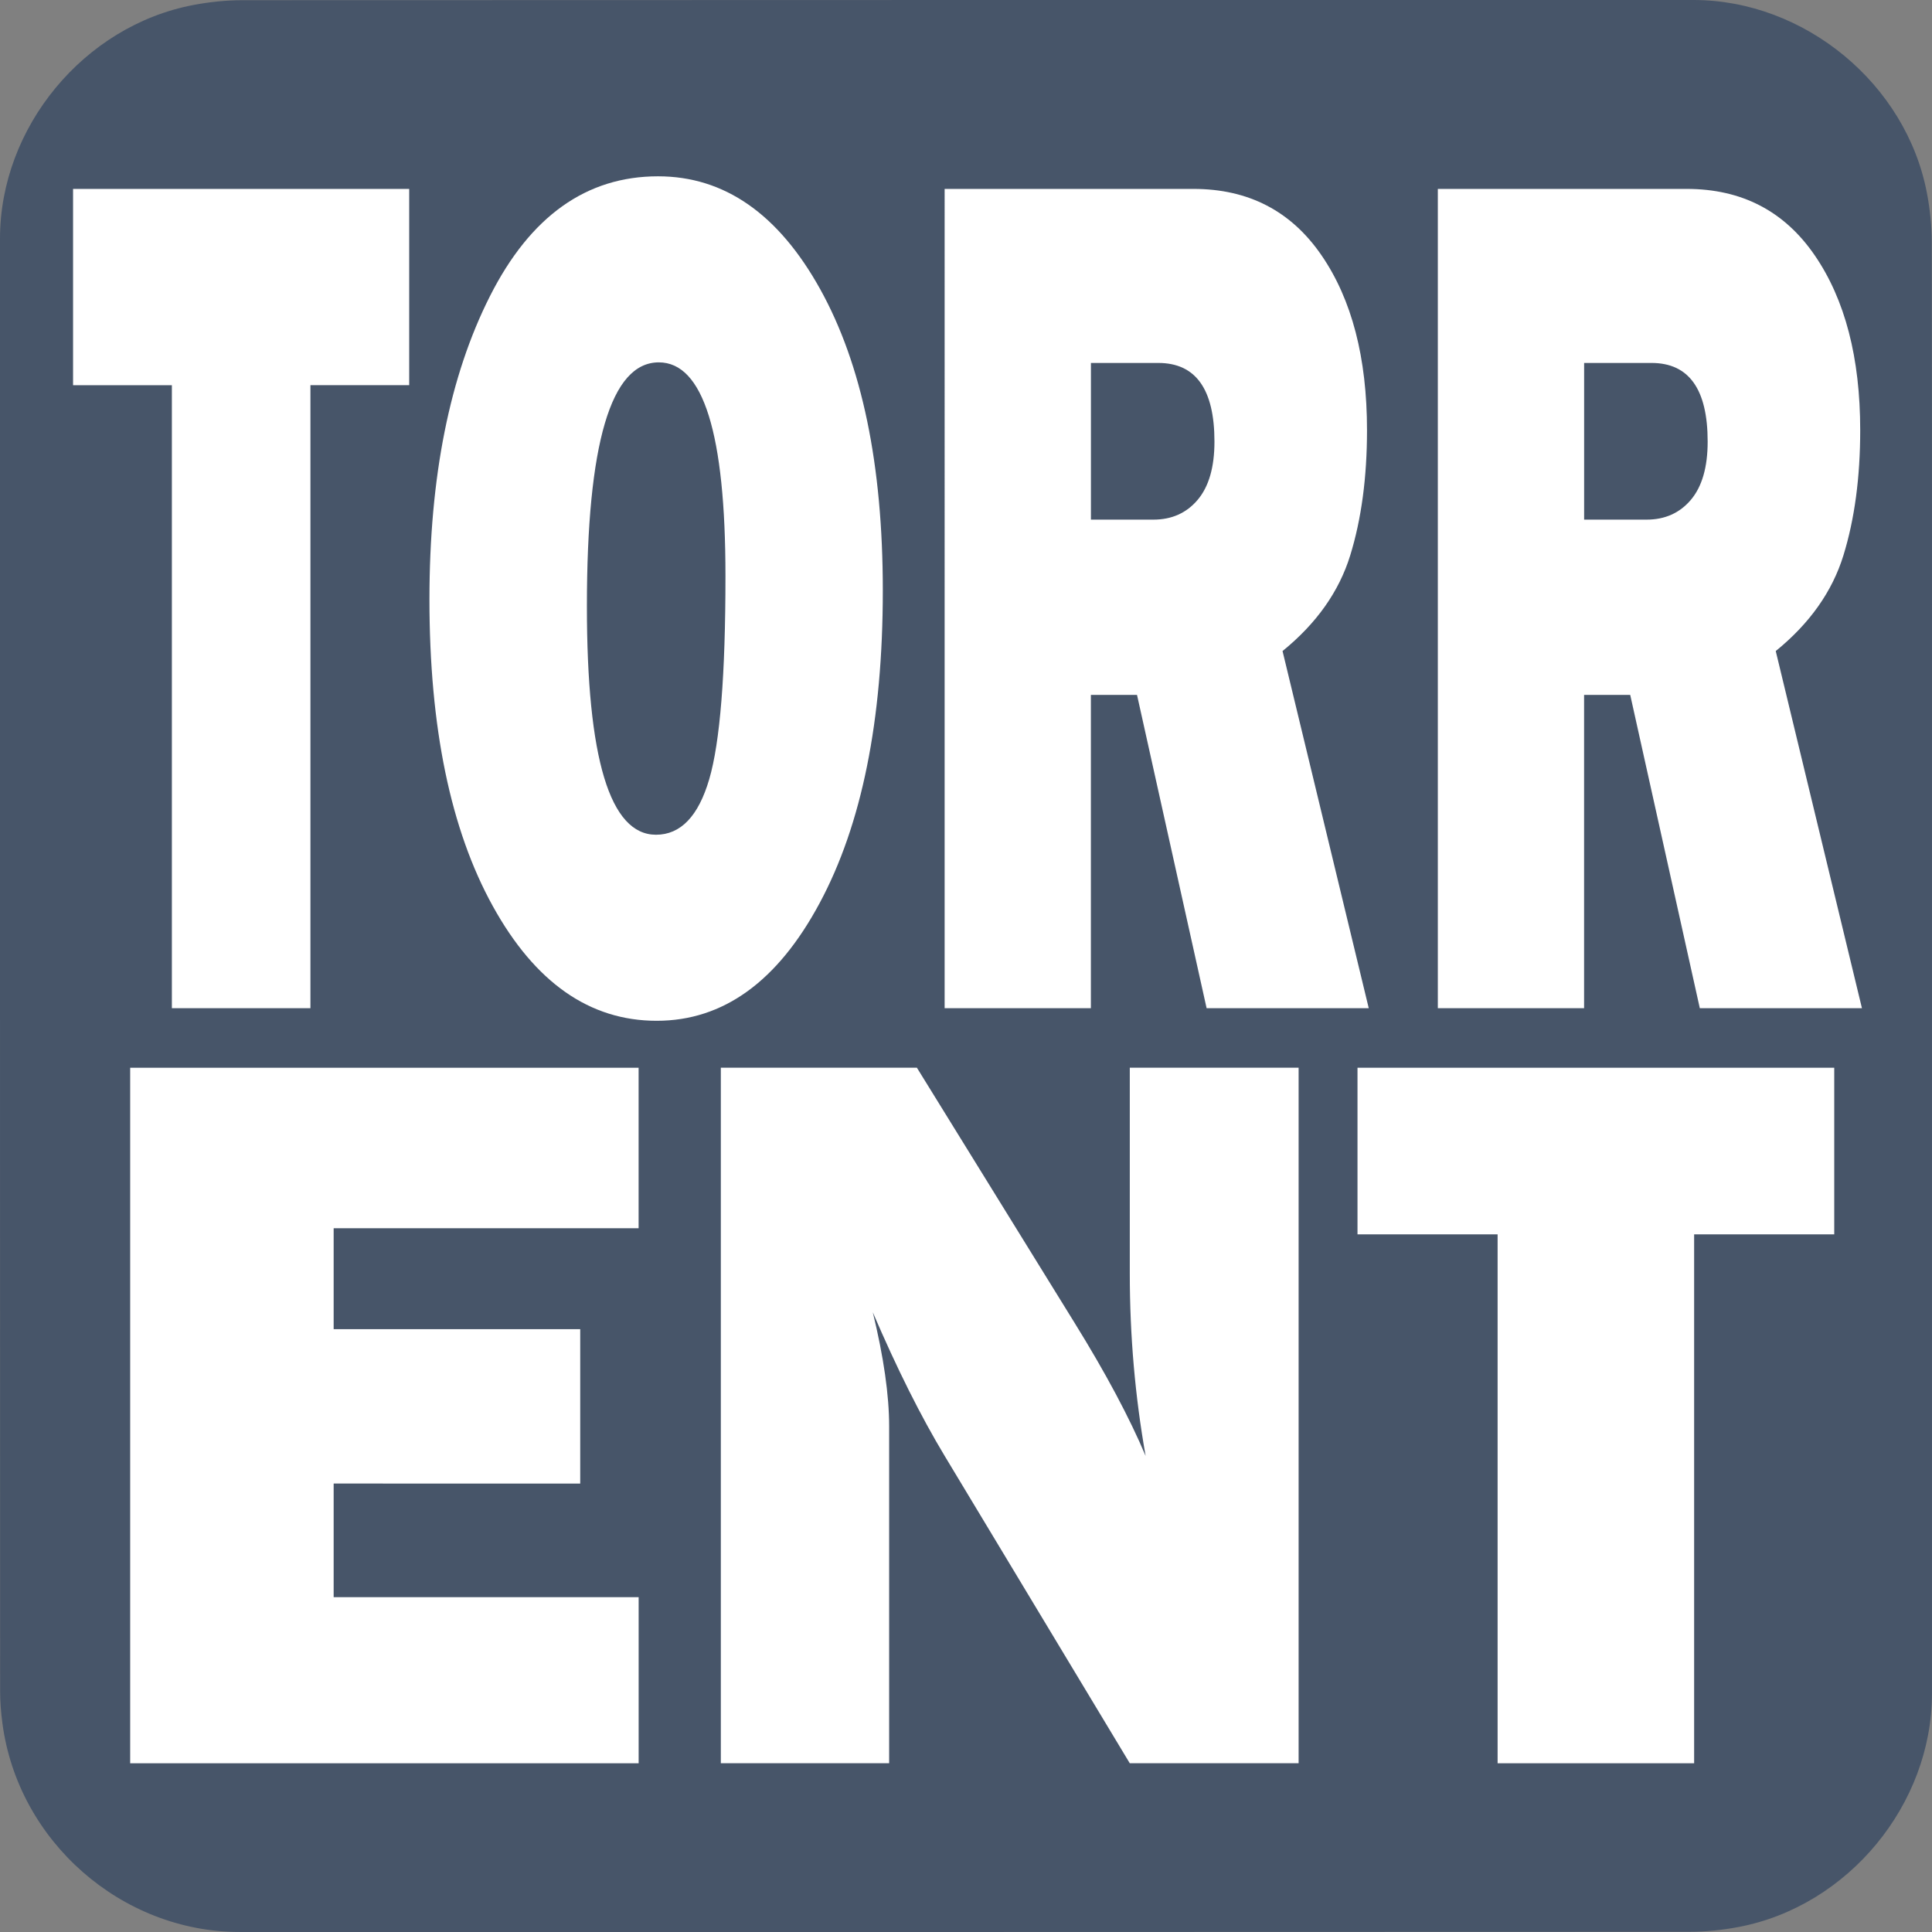 <svg id="torrent" xmlns="http://www.w3.org/2000/svg" viewBox="0 0 500 500" width="500" height="500" shape-rendering="geometricPrecision" text-rendering="geometricPrecision">
  <rect x="0" y="0" width="500" height="500" fill="#808080" stroke="none"/>
  <style>
    @keyframes chunk1_f_o{0%,41.538%,43.077%{fill-opacity:0;animation-timing-function:step-end}.769%,40.769%,42.308%{fill-opacity:1;animation-timing-function:step-end}to{fill-opacity:0}}@keyframes chunk2_f_o{0%,64.615%,66.154%{fill-opacity:0;animation-timing-function:step-end}1.538%,63.846%,65.385%{fill-opacity:1;animation-timing-function:step-end}to{fill-opacity:0}}@keyframes chunk3_f_o{0%,27.692%,29.231%{fill-opacity:0;animation-timing-function:step-end}2.308%,26.923%,28.462%{fill-opacity:1;animation-timing-function:step-end}to{fill-opacity:0}}@keyframes chunk4_f_o{0%,67.692%,69.231%{fill-opacity:0;animation-timing-function:step-end}3.077%,66.923%,68.462%{fill-opacity:1;animation-timing-function:step-end}to{fill-opacity:0}}@keyframes chunk5_f_o{0%,29.231%,30.769%{fill-opacity:0;animation-timing-function:step-end}28.462%,3.846%,30%{fill-opacity:1;animation-timing-function:step-end}to{fill-opacity:0}}@keyframes chunk6_f_o{0%,27.692%,29.231%{fill-opacity:0;animation-timing-function:step-end}26.923%,28.462%,4.615%{fill-opacity:1;animation-timing-function:step-end}to{fill-opacity:0}}@keyframes chunk7_f_o{0%,49.231%,50.769%{fill-opacity:0;animation-timing-function:step-end}48.462%,5.385%,50%{fill-opacity:1;animation-timing-function:step-end}to{fill-opacity:0}}@keyframes chunk8_f_o{0%,71.538%,73.077%{fill-opacity:0;animation-timing-function:step-end}6.154%,70.769%,72.308%{fill-opacity:1;animation-timing-function:step-end}to{fill-opacity:0}}@keyframes chunk9_f_o{0%,60.769%,62.308%{fill-opacity:0;animation-timing-function:step-end}6.923%,60%,61.538%{fill-opacity:1;animation-timing-function:step-end}to{fill-opacity:0}}@keyframes chunk10_f_o{0%,48.462%,50%{fill-opacity:0;animation-timing-function:step-end}47.692%,49.231%,7.692%{fill-opacity:1;animation-timing-function:step-end}to{fill-opacity:0}}@keyframes chunk11_f_o{0%,56.154%,57.692%{fill-opacity:0;animation-timing-function:step-end}55.385%,56.923%,8.462%{fill-opacity:1;animation-timing-function:step-end}to{fill-opacity:0}}@keyframes chunk12_f_o{0%,29.231%,30.769%{fill-opacity:0;animation-timing-function:step-end}28.462%,30%,9.231%{fill-opacity:1;animation-timing-function:step-end}to{fill-opacity:0}}@keyframes chunk13_f_o{0%,32.308%,33.846%{fill-opacity:0;animation-timing-function:step-end}10%,31.538%,33.077%{fill-opacity:1;animation-timing-function:step-end}to{fill-opacity:0}}@keyframes chunk14_f_o{0%,29.231%,30.769%{fill-opacity:0;animation-timing-function:step-end}10.769%,28.462%,30%{fill-opacity:1;animation-timing-function:step-end}to{fill-opacity:0}}@keyframes chunk15_f_o{0%,60%,61.538%{fill-opacity:0;animation-timing-function:step-end}11.538%,59.231%,60.769%{fill-opacity:1;animation-timing-function:step-end}to{fill-opacity:0}}@keyframes chunk16_f_o{0%,32.308%,33.846%{fill-opacity:0;animation-timing-function:step-end}12.308%,31.538%,33.077%{fill-opacity:1;animation-timing-function:step-end}to{fill-opacity:0}}@keyframes chunk17_f_o{0%,56.923%,58.462%{fill-opacity:0;animation-timing-function:step-end}13.077%,56.154%,57.692%{fill-opacity:1;animation-timing-function:step-end}to{fill-opacity:0}}@keyframes chunk18_f_o{0%,66.923%,68.462%{fill-opacity:0;animation-timing-function:step-end}13.846%,66.154%,67.692%{fill-opacity:1;animation-timing-function:step-end}to{fill-opacity:0}}@keyframes chunk19_f_o{0%,42.308%,43.846%{fill-opacity:0;animation-timing-function:step-end}14.615%,41.538%,43.077%{fill-opacity:1;animation-timing-function:step-end}to{fill-opacity:0}}@keyframes chunk20_f_o{0%,44.615%,46.154%{fill-opacity:0;animation-timing-function:step-end}15.385%,43.846%,45.385%{fill-opacity:1;animation-timing-function:step-end}to{fill-opacity:0}}@keyframes chunk21_f_o{0%,36.154%,37.692%{fill-opacity:0;animation-timing-function:step-end}16.154%,35.385%,36.923%{fill-opacity:1;animation-timing-function:step-end}to{fill-opacity:0}}@keyframes chunk22_f_o{0%,33.846%,35.385%{fill-opacity:0;animation-timing-function:step-end}16.923%,33.077%,34.615%{fill-opacity:1;animation-timing-function:step-end}to{fill-opacity:0}}@keyframes chunk23_f_o{0%,40.769%,42.308%{fill-opacity:0;animation-timing-function:step-end}17.692%,40%,41.538%{fill-opacity:1;animation-timing-function:step-end}to{fill-opacity:0}}@keyframes chunk24_f_o{0%,37.692%,39.231%{fill-opacity:0;animation-timing-function:step-end}18.462%,36.923%,38.462%{fill-opacity:1;animation-timing-function:step-end}to{fill-opacity:0}}@keyframes chunk25_f_o{0%,54.615%,56.154%{fill-opacity:0;animation-timing-function:step-end}19.231%,53.846%,55.385%{fill-opacity:1;animation-timing-function:step-end}to{fill-opacity:0}}@keyframes chunk26_f_o{0%,40.769%,42.308%{fill-opacity:0;animation-timing-function:step-end}20%,40%,41.538%{fill-opacity:1;animation-timing-function:step-end}to{fill-opacity:0}}@keyframes chunk27_f_o{0%,44.615%,46.154%{fill-opacity:0;animation-timing-function:step-end}20.769%,43.846%,45.385%{fill-opacity:1;animation-timing-function:step-end}to{fill-opacity:0}}@keyframes chunk28_f_o{0%,50.769%,52.308%{fill-opacity:0;animation-timing-function:step-end}21.538%,50%,51.538%{fill-opacity:1;animation-timing-function:step-end}to{fill-opacity:0}}@keyframes chunk29_f_o{0%,60%,61.538%{fill-opacity:0;animation-timing-function:step-end}22.308%,59.231%,60.769%{fill-opacity:1;animation-timing-function:step-end}to{fill-opacity:0}}@keyframes chunk30_f_o{0%,46.154%,47.692%{fill-opacity:0;animation-timing-function:step-end}23.077%,45.385%,46.923%{fill-opacity:1;animation-timing-function:step-end}to{fill-opacity:0}}#chunk1{animation:chunk1_f_o 13000ms linear infinite normal forwards}#chunk2{animation:chunk2_f_o 13000ms linear infinite normal forwards}#chunk3{animation:chunk3_f_o 13000ms linear infinite normal forwards}#chunk4{animation:chunk4_f_o 13000ms linear infinite normal forwards}#chunk5{animation:chunk5_f_o 13000ms linear infinite normal forwards}#chunk6{animation:chunk6_f_o 13000ms linear infinite normal forwards}#chunk7{animation:chunk7_f_o 13000ms linear infinite normal forwards}#chunk8{animation:chunk8_f_o 13000ms linear infinite normal forwards}#chunk9{animation:chunk9_f_o 13000ms linear infinite normal forwards}#chunk10{animation:chunk10_f_o 13000ms linear infinite normal forwards}#chunk11{animation:chunk11_f_o 13000ms linear infinite normal forwards}#chunk12{animation:chunk12_f_o 13000ms linear infinite normal forwards}#chunk13{animation:chunk13_f_o 13000ms linear infinite normal forwards}#chunk14{animation:chunk14_f_o 13000ms linear infinite normal forwards}#chunk15{animation:chunk15_f_o 13000ms linear infinite normal forwards}#chunk16{animation:chunk16_f_o 13000ms linear infinite normal forwards}#chunk17{animation:chunk17_f_o 13000ms linear infinite normal forwards}#chunk18{animation:chunk18_f_o 13000ms linear infinite normal forwards}#chunk19{animation:chunk19_f_o 13000ms linear infinite normal forwards}#chunk20{animation:chunk20_f_o 13000ms linear infinite normal forwards}#chunk21{animation:chunk21_f_o 13000ms linear infinite normal forwards}#chunk22{animation:chunk22_f_o 13000ms linear infinite normal forwards}#chunk23{animation:chunk23_f_o 13000ms linear infinite normal forwards}#chunk24{animation:chunk24_f_o 13000ms linear infinite normal forwards}#chunk25{animation:chunk25_f_o 13000ms linear infinite normal forwards}#chunk26{animation:chunk26_f_o 13000ms linear infinite normal forwards}#chunk27{animation:chunk27_f_o 13000ms linear infinite normal forwards}#chunk28{animation:chunk28_f_o 13000ms linear infinite normal forwards}#chunk29{animation:chunk29_f_o 13000ms linear infinite normal forwards}#chunk30{animation:chunk30_f_o 13000ms linear infinite normal forwards}
  </style>
  <g id="background" transform="translate(-3.699 .35)">
    <path id="square" d="M503.693 249.704v188.212c0 28.757-21.69 55.047-50.014 60.432-4.187.795-8.515 1.248-12.773 1.248-125.051.07-250.102.05-375.153.05-30.65 0-57.413-23.512-61.429-54.02-.352-2.688-.594-5.425-.594-8.133C3.69 312.12 3.7 186.755 3.7 61.381 3.7 32.614 25.4 6.323 53.714.948 57.902.153 62.23-.3 66.487-.3 191.65-.36 316.801-.35 441.963-.35c28.756 0 55.087 21.721 60.432 50.015.795 4.187 1.248 8.515 1.248 12.773.08 62.425.05 124.84.05 187.266z" fill="#475569" stroke="none" stroke-width="1"/>
  </g>
  <g id="letter_animation">
    <g id="letters" fill="#FFF" stroke="none" stroke-width="1">
      <path id="letter1" d="M80.34 99.69v161.23H44.48V99.69H18.91v-50.8h86.99v50.79H80.34z"/>
      <path id="letter2" d="M169.95 264.18c-17.34 0-31.48-9.89-42.41-29.67-10.93-19.78-16.4-46.23-16.4-79.37 0-31.69 5.22-57.86 15.67-78.52 10.45-20.66 24.95-30.99 43.49-30.99 17.16 0 31.15 9.73 41.96 29.2 10.81 19.47 16.21 45.46 16.21 77.97 0 33.65-5.45 60.63-16.35 80.92-10.89 20.31-24.95 30.46-42.17 30.46zm-.18-48.15c6.38 0 10.97-4.79 13.78-14.37 2.8-9.58 4.2-27.1 4.2-52.58 0-36.86-5.75-55.3-17.25-55.3-12.41 0-18.61 21.02-18.61 63.06-.01 39.46 5.96 59.19 17.88 59.19z"/>
      <path id="letter3" d="M354.23 260.92h-41.96l-18.01-81.08h-11.94v81.08h-37.85V48.89h64.41c14.21 0 25.25 5.72 33.11 17.16 7.86 11.44 11.79 26.54 11.79 45.28 0 12.22-1.45 23.02-4.34 32.39-2.89 9.37-8.73 17.63-17.52 24.77l22.31 92.43zm-71.91-126.44h16.17c4.76 0 8.58-1.71 11.47-5.13 2.89-3.42 4.34-8.44 4.34-15.07 0-13.56-4.85-20.35-14.54-20.35h-17.43v40.55z"/>
      <path id="letter4" d="M481.87 260.92h-41.96l-18.01-81.08h-11.94v81.08h-37.85V48.89h64.41c14.21 0 25.25 5.72 33.11 17.16 7.86 11.44 11.79 26.54 11.79 45.28 0 12.22-1.45 23.02-4.34 32.39-2.89 9.37-8.73 17.63-17.52 24.77l22.31 92.43zm-71.91-126.44h16.17c4.76 0 8.58-1.71 11.47-5.13 2.89-3.42 4.34-8.44 4.34-15.07 0-13.56-4.85-20.35-14.54-20.35h-17.43v40.55z"/>
      <path id="letter5" d="M165.28 413.34v42.99H33.69v-180h131.58v41.54H86.35v26.11h63.81v39.96H86.35v29.41h78.93z"/>
      <path id="letter6" d="M336.07 456.32h-43.69l-47.9-79.53c-6.15-10.2-12.35-22.59-18.6-37.17 2.82 11.6 4.23 21.45 4.23 29.54v87.16h-43.56v-180h50.74l40.75 65.93c8.12 13.1 14.26 24.62 18.45 34.55-2.73-15.38-4.1-31.12-4.1-47.21v-53.27h43.69v180z"/>
      <path id="letter7" d="M438.44 319.45v136.88h-50.86V319.45h-36.26v-43.12H474.7v43.12h-36.26z"/>
    </g>
  </g>
  <g id="chunk_group" fill="#475569" fill-opacity="0" stroke="none" stroke-width="0" stroke-miterlimit="0">
    <rect id="chunk1" width="97" height="71" rx="0" ry="0" transform="translate(10.69 43.82)"/>
    <rect id="chunk2" width="97" height="71" rx="0" ry="0" transform="translate(106.39 43.82)"/>
    <rect id="chunk3" width="97" height="71" rx="0" ry="0" transform="translate(202.09 43.82)"/>
    <rect id="chunk4" width="97" height="71" rx="0" ry="0" transform="translate(297.79 43.82)"/>
    <rect id="chunk5" width="97" height="71" rx="0" ry="0" transform="translate(393.49 43.82)"/>
    <rect id="chunk6" width="97" height="71" rx="0" ry="0" transform="translate(10.69 113.57)"/>
    <rect id="chunk7" width="97" height="71" rx="0" ry="0" transform="translate(106.39 113.57)"/>
    <rect id="chunk8" width="97" height="71" rx="0" ry="0" transform="translate(202.09 113.57)"/>
    <rect id="chunk9" width="97" height="71" rx="0" ry="0" transform="translate(297.79 113.57)"/>
    <rect id="chunk10" width="97" height="71" rx="0" ry="0" transform="translate(393.49 113.57)"/>
    <rect id="chunk11" width="97" height="71" rx="0" ry="0" transform="translate(10.69 183.32)"/>
    <rect id="chunk12" width="97" height="71" rx="0" ry="0" transform="translate(106.39 183.32)"/>
    <rect id="chunk13" width="97" height="71" rx="0" ry="0" transform="translate(202.09 183.32)"/>
    <rect id="chunk14" width="97" height="71" rx="0" ry="0" transform="translate(297.79 183.32)"/>
    <rect id="chunk15" width="97" height="71" rx="0" ry="0" transform="translate(393.49 183.32)"/>
    <rect id="chunk16" width="97" height="71" rx="0" ry="0" transform="translate(10.69 253.07)"/>
    <rect id="chunk17" width="97" height="71" rx="0" ry="0" transform="translate(106.39 253.07)"/>
    <rect id="chunk18" width="97" height="71" rx="0" ry="0" transform="translate(202.09 253.07)"/>
    <rect id="chunk19" width="97" height="71" rx="0" ry="0" transform="translate(297.79 253.07)"/>
    <rect id="chunk20" width="97" height="71" rx="0" ry="0" transform="translate(393.49 253.07)"/>
    <rect id="chunk21" width="97" height="71" rx="0" ry="0" transform="translate(10.69 322.82)"/>
    <rect id="chunk22" width="97" height="71" rx="0" ry="0" transform="translate(106.39 322.82)"/>
    <rect id="chunk23" width="97" height="71" rx="0" ry="0" transform="translate(202.09 322.82)"/>
    <rect id="chunk24" width="97" height="71" rx="0" ry="0" transform="translate(297.79 322.82)"/>
    <rect id="chunk25" width="97" height="71" rx="0" ry="0" transform="translate(393.49 322.82)"/>
    <rect id="chunk26" width="97" height="71" rx="0" ry="0" transform="translate(10.69 392.57)"/>
    <rect id="chunk27" width="97" height="71" rx="0" ry="0" transform="translate(106.39 392.57)"/>
    <rect id="chunk28" width="97" height="71" rx="0" ry="0" transform="translate(202.09 392.57)"/>
    <rect id="chunk29" width="97" height="71" rx="0" ry="0" transform="translate(297.79 392.57)"/>
    <rect id="chunk30" width="97" height="71" rx="0" ry="0" transform="translate(393.49 392.57)"/>
  </g>
</svg>
